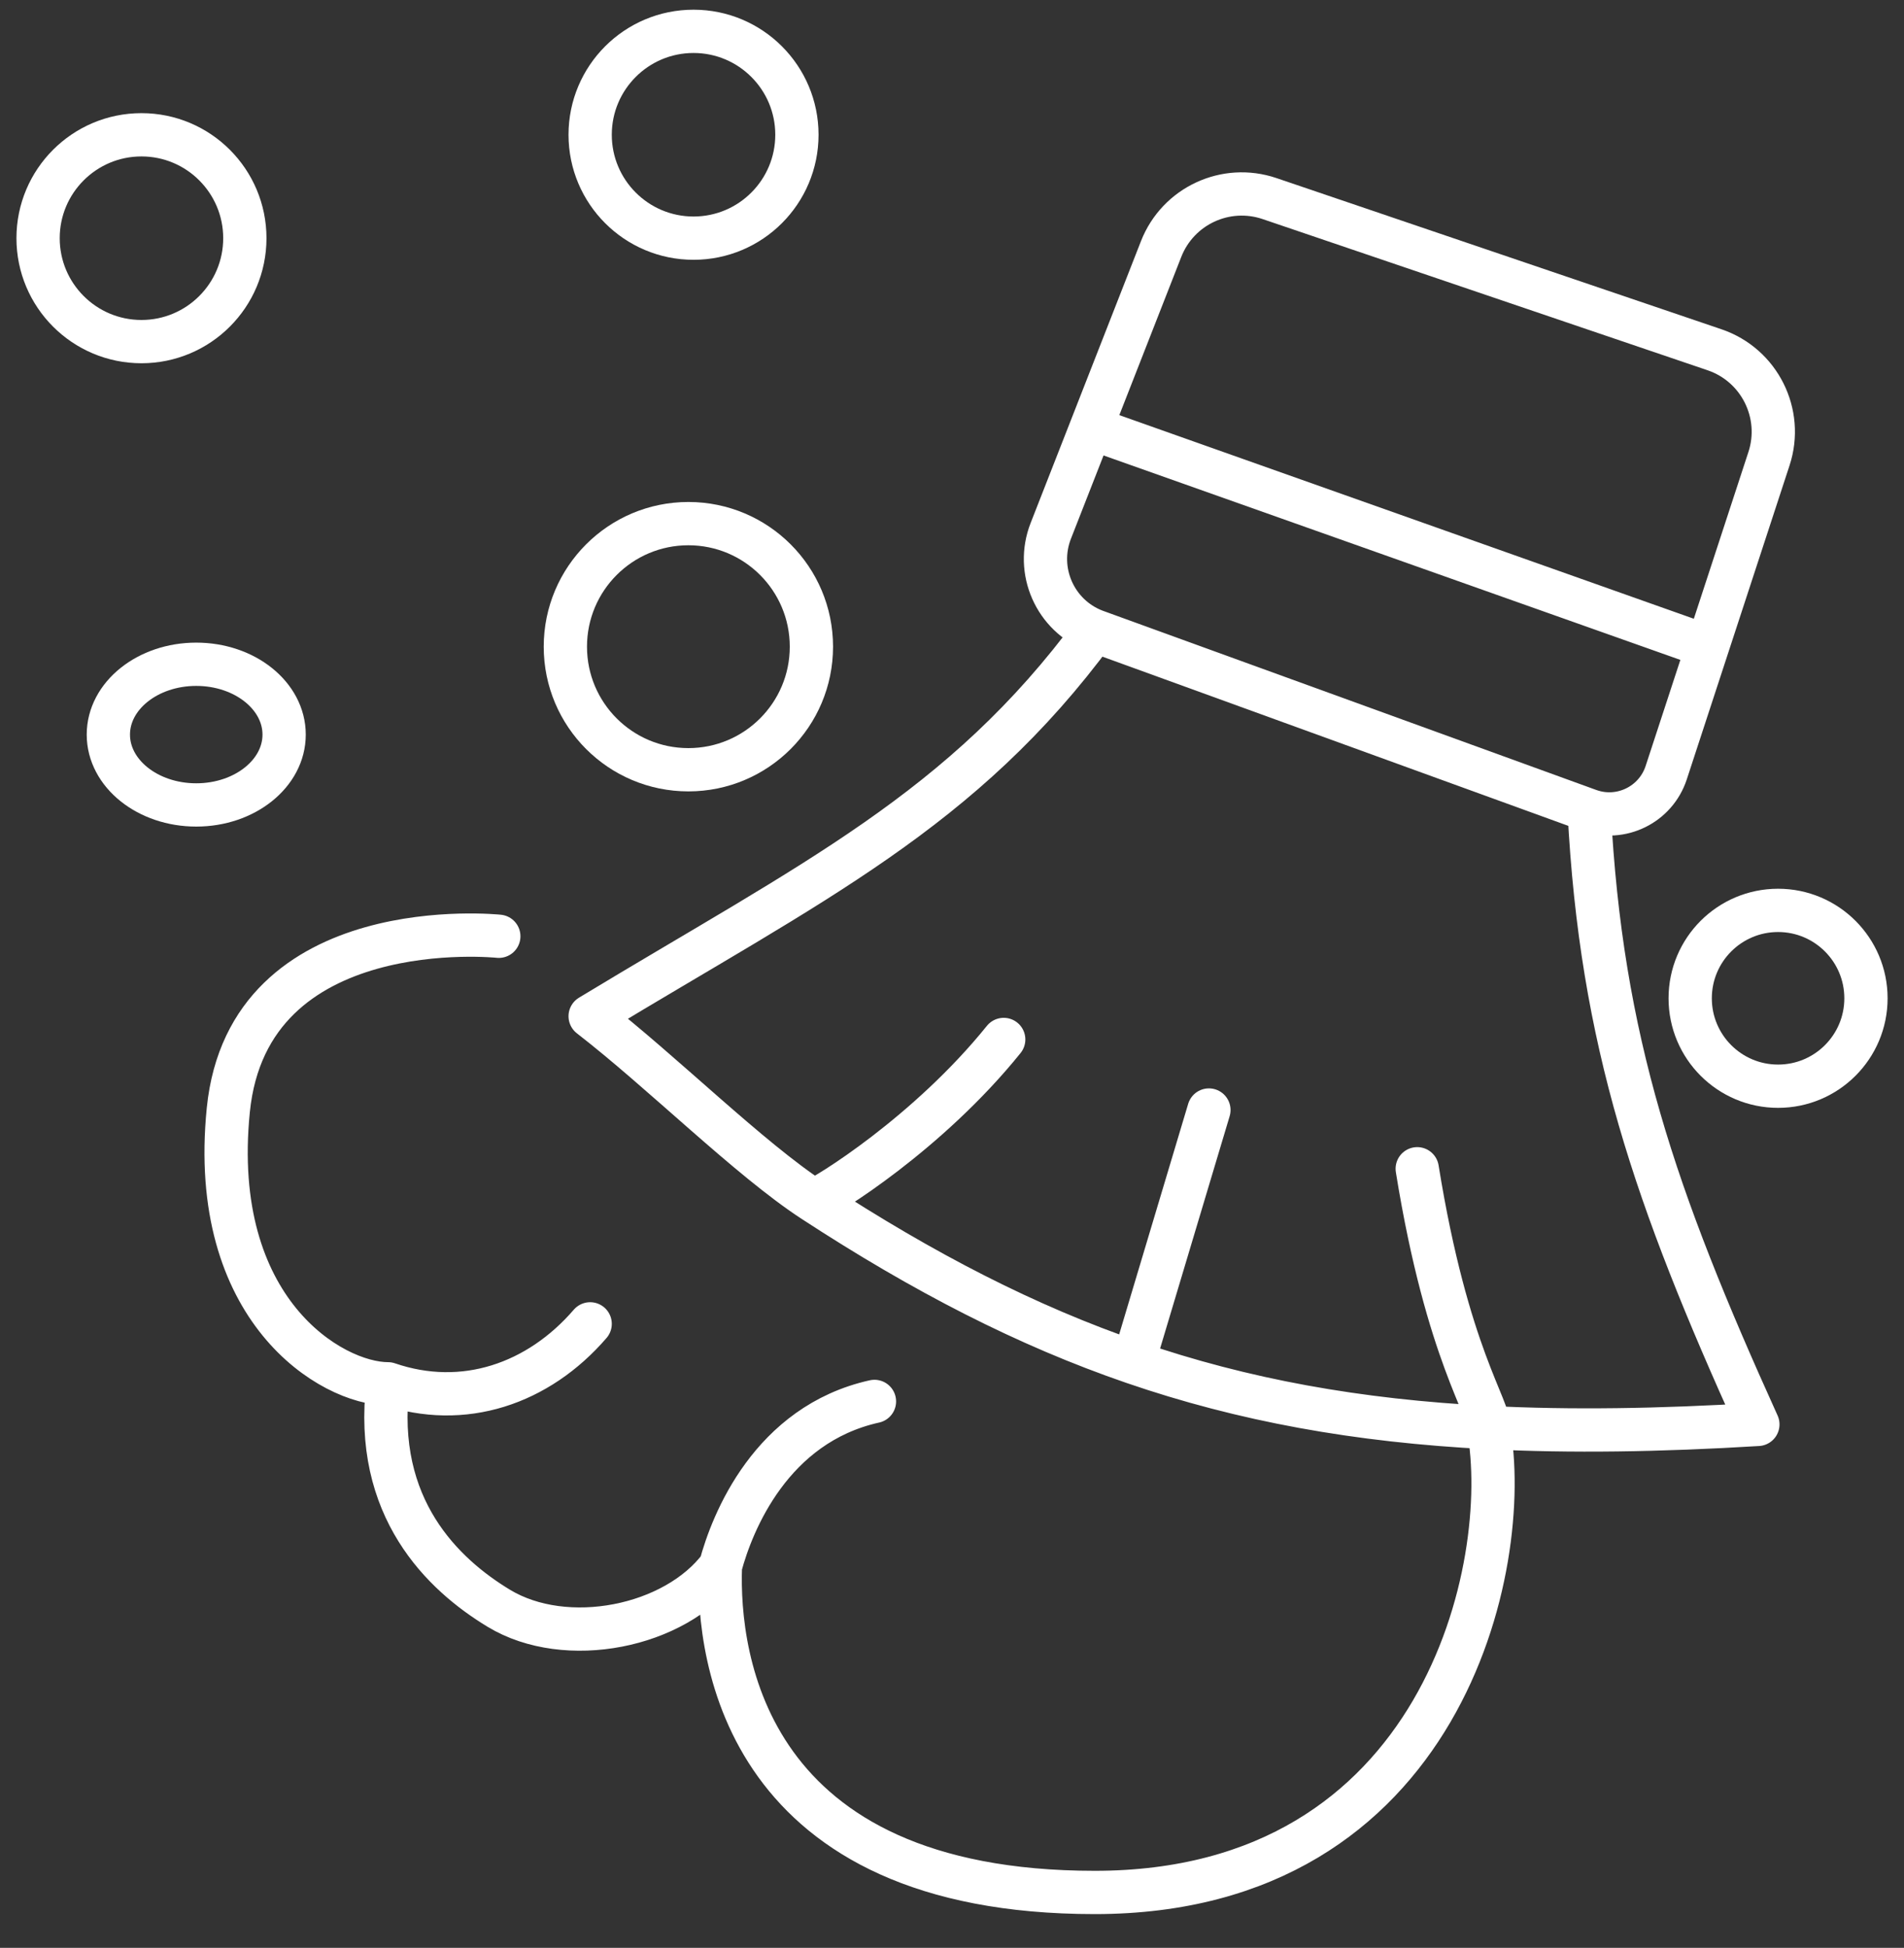 <svg width="44" height="45" viewBox="0 0 44 45" fill="none" xmlns="http://www.w3.org/2000/svg">
<rect x="0" y="0" width="44" height="45" fill="#333333" stroke="none"/>
<path d="M11.527 21.63C11.527 21.63 5.741 21.017 5.276 25.644C4.81 30.271 7.665 31.969 8.966 31.969M8.966 31.969C10.712 32.567 12.443 31.969 13.638 30.584M8.966 31.969C8.617 34.839 10.242 36.377 11.527 37.155C13.082 38.096 15.6 37.592 16.648 36.186M16.648 36.186C16.919 35.171 17.819 32.907 20.208 32.376M16.648 36.186C16.57 38.334 17.25 43.72 25.299 43.72C33.349 43.72 34.978 36.142 34.396 32.98M34.396 32.98C36.294 33.076 38.346 33.046 40.623 32.907C38.248 27.666 36.999 24.054 36.724 18.722M34.396 32.98C34.455 32.555 33.45 31.335 32.751 27.001M34.396 32.98C31.367 32.825 28.73 32.348 26.191 31.475M18.801 27.742C17.308 26.769 15.305 24.766 13.638 23.477C18.797 20.354 22.235 18.73 25.299 14.574M18.801 27.742C19.092 27.635 21.449 26.181 23.195 24.014M18.801 27.742C21.349 29.404 23.723 30.627 26.191 31.475M26.191 31.475L27.937 25.644M25.299 14.574L36.724 18.722M25.299 14.574V14.574C24.379 14.219 23.923 13.183 24.283 12.264L25.213 9.889M36.724 18.722V18.722C37.457 18.985 38.263 18.59 38.505 17.85L39.459 14.937M25.213 9.889L26.833 5.752C27.223 4.757 28.326 4.244 29.339 4.588L39.623 8.081C40.66 8.434 41.221 9.556 40.88 10.597L39.459 14.937M25.213 9.889L39.459 14.937" stroke="white" stroke-linecap="round" stroke-linejoin="round"/>
<circle cx="3.269" cy="5.503" r="2.389" stroke="white" stroke-linecap="round" stroke-linejoin="round"/>
<circle cx="15.908" cy="14.94" r="2.843" stroke="white" stroke-linecap="round" stroke-linejoin="round"/>
<circle cx="16.027" cy="3.113" r="2.389" stroke="white" stroke-linecap="round" stroke-linejoin="round"/>
<circle cx="41.09" cy="23.063" r="2.031" stroke="white" stroke-linecap="round" stroke-linejoin="round"/>
<ellipse cx="4.535" cy="16.971" rx="2.031" ry="1.625" stroke="white" stroke-linecap="round" stroke-linejoin="round"/>
</svg>

